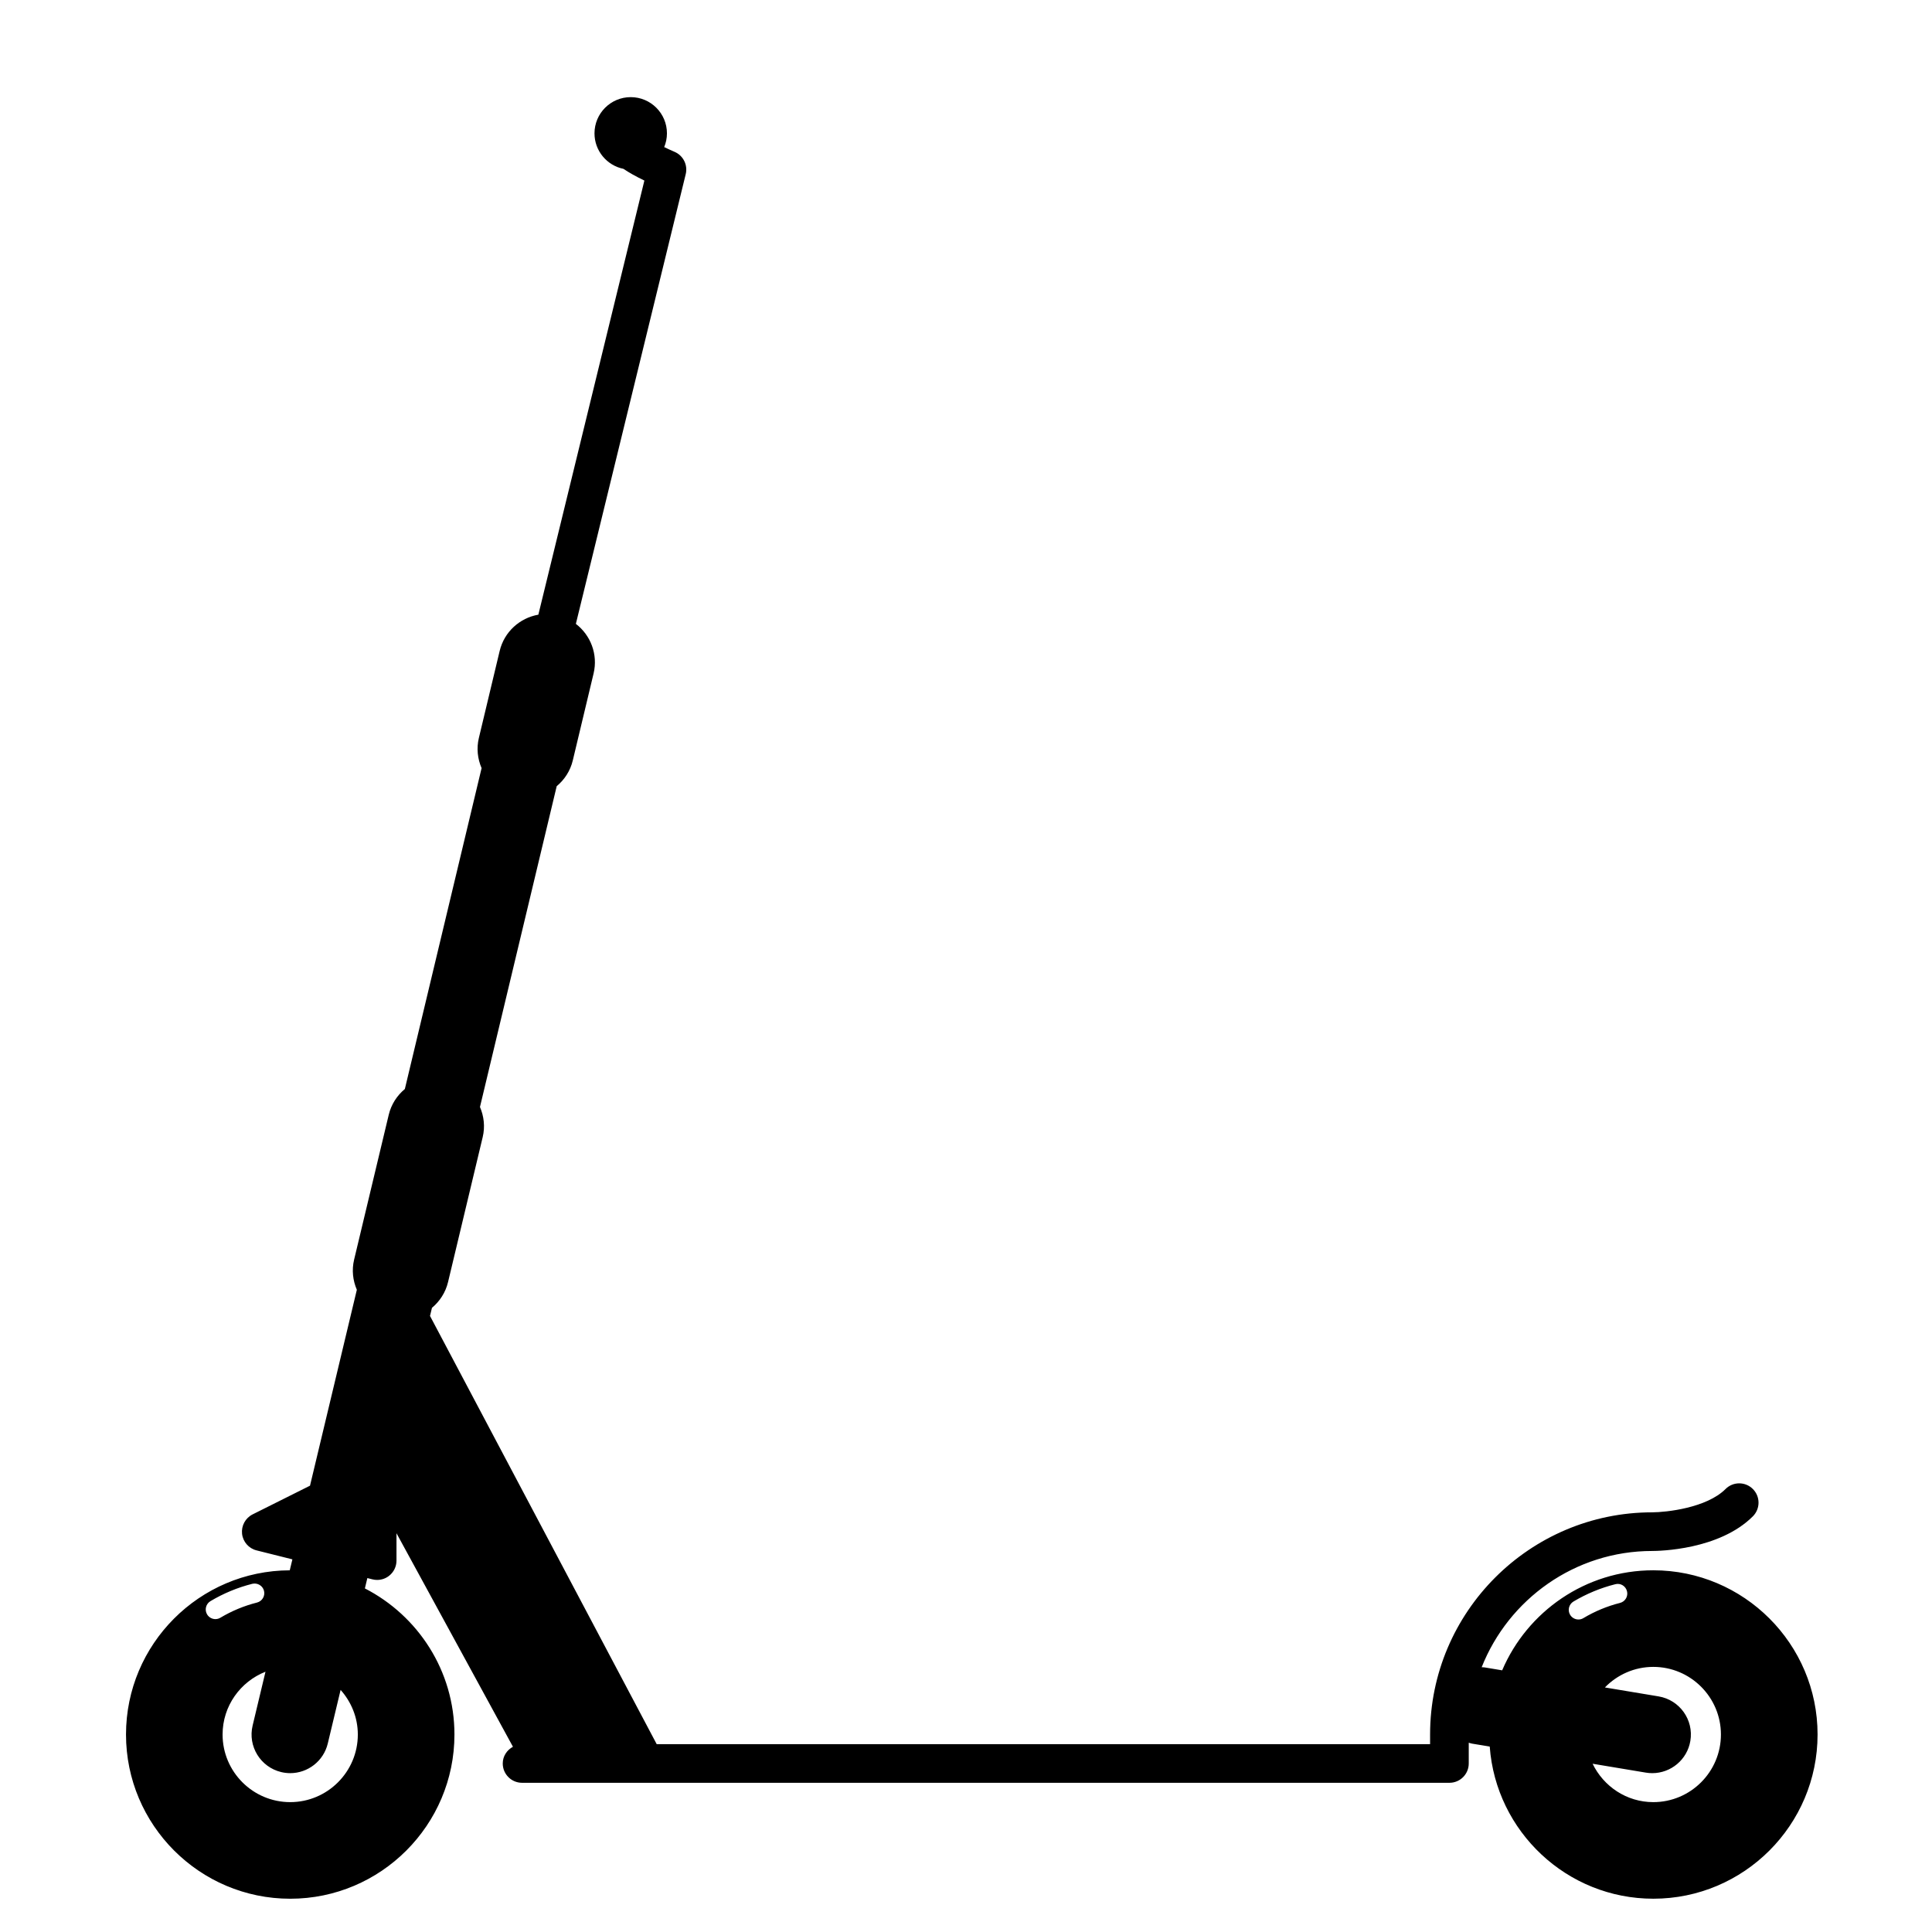 <svg xmlns="http://www.w3.org/2000/svg" xmlns:xlink="http://www.w3.org/1999/xlink" version="1.1" id="Calque_1" x="0px" y="0px" width="100px" height="100px" viewBox="0 0 100 100" enable-background="new 0 0 100 100" xml:space="preserve">
<path d="M85.575,81.278c-3.508,0-6.526,2.138-7.823,5.178l-0.902-0.15c-0.054-0.009-0.105-0.006-0.159-0.011  c1.394-3.518,4.822-6.017,8.83-6.017c0.35,0,3.465-0.051,5.207-1.793c0.391-0.391,0.391-1.023,0-1.414s-1.023-0.391-1.414,0  c-0.982,0.982-3.072,1.204-3.793,1.207c-6.341,0-11.5,5.159-11.5,11.5v0.5H33.991L22.257,68.113l0.101-0.42  c0.399-0.333,0.703-0.789,0.833-1.334l1.793-7.5c0.13-0.544,0.064-1.084-0.141-1.562l3.972-16.604  c0.399-0.333,0.703-0.789,0.833-1.334l1.076-4.5c0.237-0.992-0.156-1.985-0.917-2.567l5.686-23.277  c0.116-0.475-0.128-0.964-0.578-1.156c-0.178-0.076-0.358-0.16-0.536-0.245c0.09-0.22,0.142-0.459,0.142-0.711  c0-1.035-0.84-1.875-1.875-1.875s-1.875,0.84-1.875,1.875c0,0.906,0.644,1.663,1.5,1.837c0.277,0.188,0.63,0.388,1.082,0.606  l-5.488,22.47c-0.954,0.167-1.764,0.879-2.003,1.88l-1.076,4.5c-0.13,0.543-0.064,1.084,0.141,1.562l-3.972,16.609  c-0.399,0.333-0.702,0.786-0.833,1.33l-1.793,7.5c-0.13,0.544-0.064,1.085,0.141,1.562l-2.424,10.14l-2.97,1.485  c-0.374,0.188-0.592,0.588-0.547,1.004c0.046,0.416,0.346,0.759,0.751,0.86l1.854,0.464l-0.136,0.567  c-4.676,0.014-8.476,3.82-8.476,8.499c0,4.687,3.813,8.5,8.5,8.5s8.5-3.813,8.5-8.5c0-3.295-1.888-6.151-4.636-7.562l0.128-0.535  l0.265,0.066c0.08,0.021,0.162,0.03,0.243,0.03c0.221,0,0.438-0.073,0.615-0.212c0.243-0.189,0.385-0.48,0.385-0.788v-1.417  l6.028,11.052c-0.31,0.17-0.528,0.486-0.528,0.865c0,0.553,0.448,1,1,1h48c0.553,0,1-0.447,1-1v-1.074  c0.058,0.016,0.111,0.037,0.171,0.047l0.915,0.152c0.322,4.395,3.993,7.875,8.469,7.875c4.687,0,8.5-3.813,8.5-8.5  S90.262,81.278,85.575,81.278z M11.15,83.805c-0.17,0-0.336-0.087-0.43-0.243c-0.142-0.237-0.064-0.545,0.173-0.687  c0.677-0.404,1.405-0.706,2.165-0.897c0.267-0.063,0.54,0.096,0.607,0.363s-0.095,0.539-0.363,0.607  c-0.665,0.167-1.303,0.432-1.896,0.786C11.326,83.782,11.237,83.805,11.15,83.805z M15.021,93.278c-1.93,0-3.5-1.57-3.5-3.5  c0-1.478,0.923-2.737,2.221-3.25l-0.666,2.785c-0.257,1.074,0.406,2.153,1.48,2.41c0.156,0.037,0.312,0.055,0.466,0.055  c0.904,0,1.724-0.617,1.944-1.535l0.664-2.774c0.548,0.617,0.891,1.421,0.891,2.31C18.521,91.708,16.95,93.278,15.021,93.278z   M81.699,83.825c-0.17,0-0.336-0.087-0.43-0.243c-0.142-0.237-0.063-0.545,0.173-0.687c0.677-0.403,1.405-0.705,2.165-0.896  c0.271-0.073,0.54,0.096,0.606,0.362c0.068,0.268-0.095,0.539-0.362,0.606c-0.665,0.168-1.304,0.433-1.896,0.787  C81.875,83.803,81.787,83.825,81.699,83.825z M85.575,93.278c-1.386,0-2.575-0.816-3.142-1.987l2.758,0.46  c0.111,0.019,0.223,0.027,0.331,0.027c0.96,0,1.808-0.693,1.971-1.671c0.182-1.09-0.555-2.12-1.644-2.302l-2.779-0.463  c0.637-0.654,1.522-1.064,2.505-1.064c1.93,0,3.5,1.57,3.5,3.5S87.505,93.278,85.575,93.278z"/>
</svg>